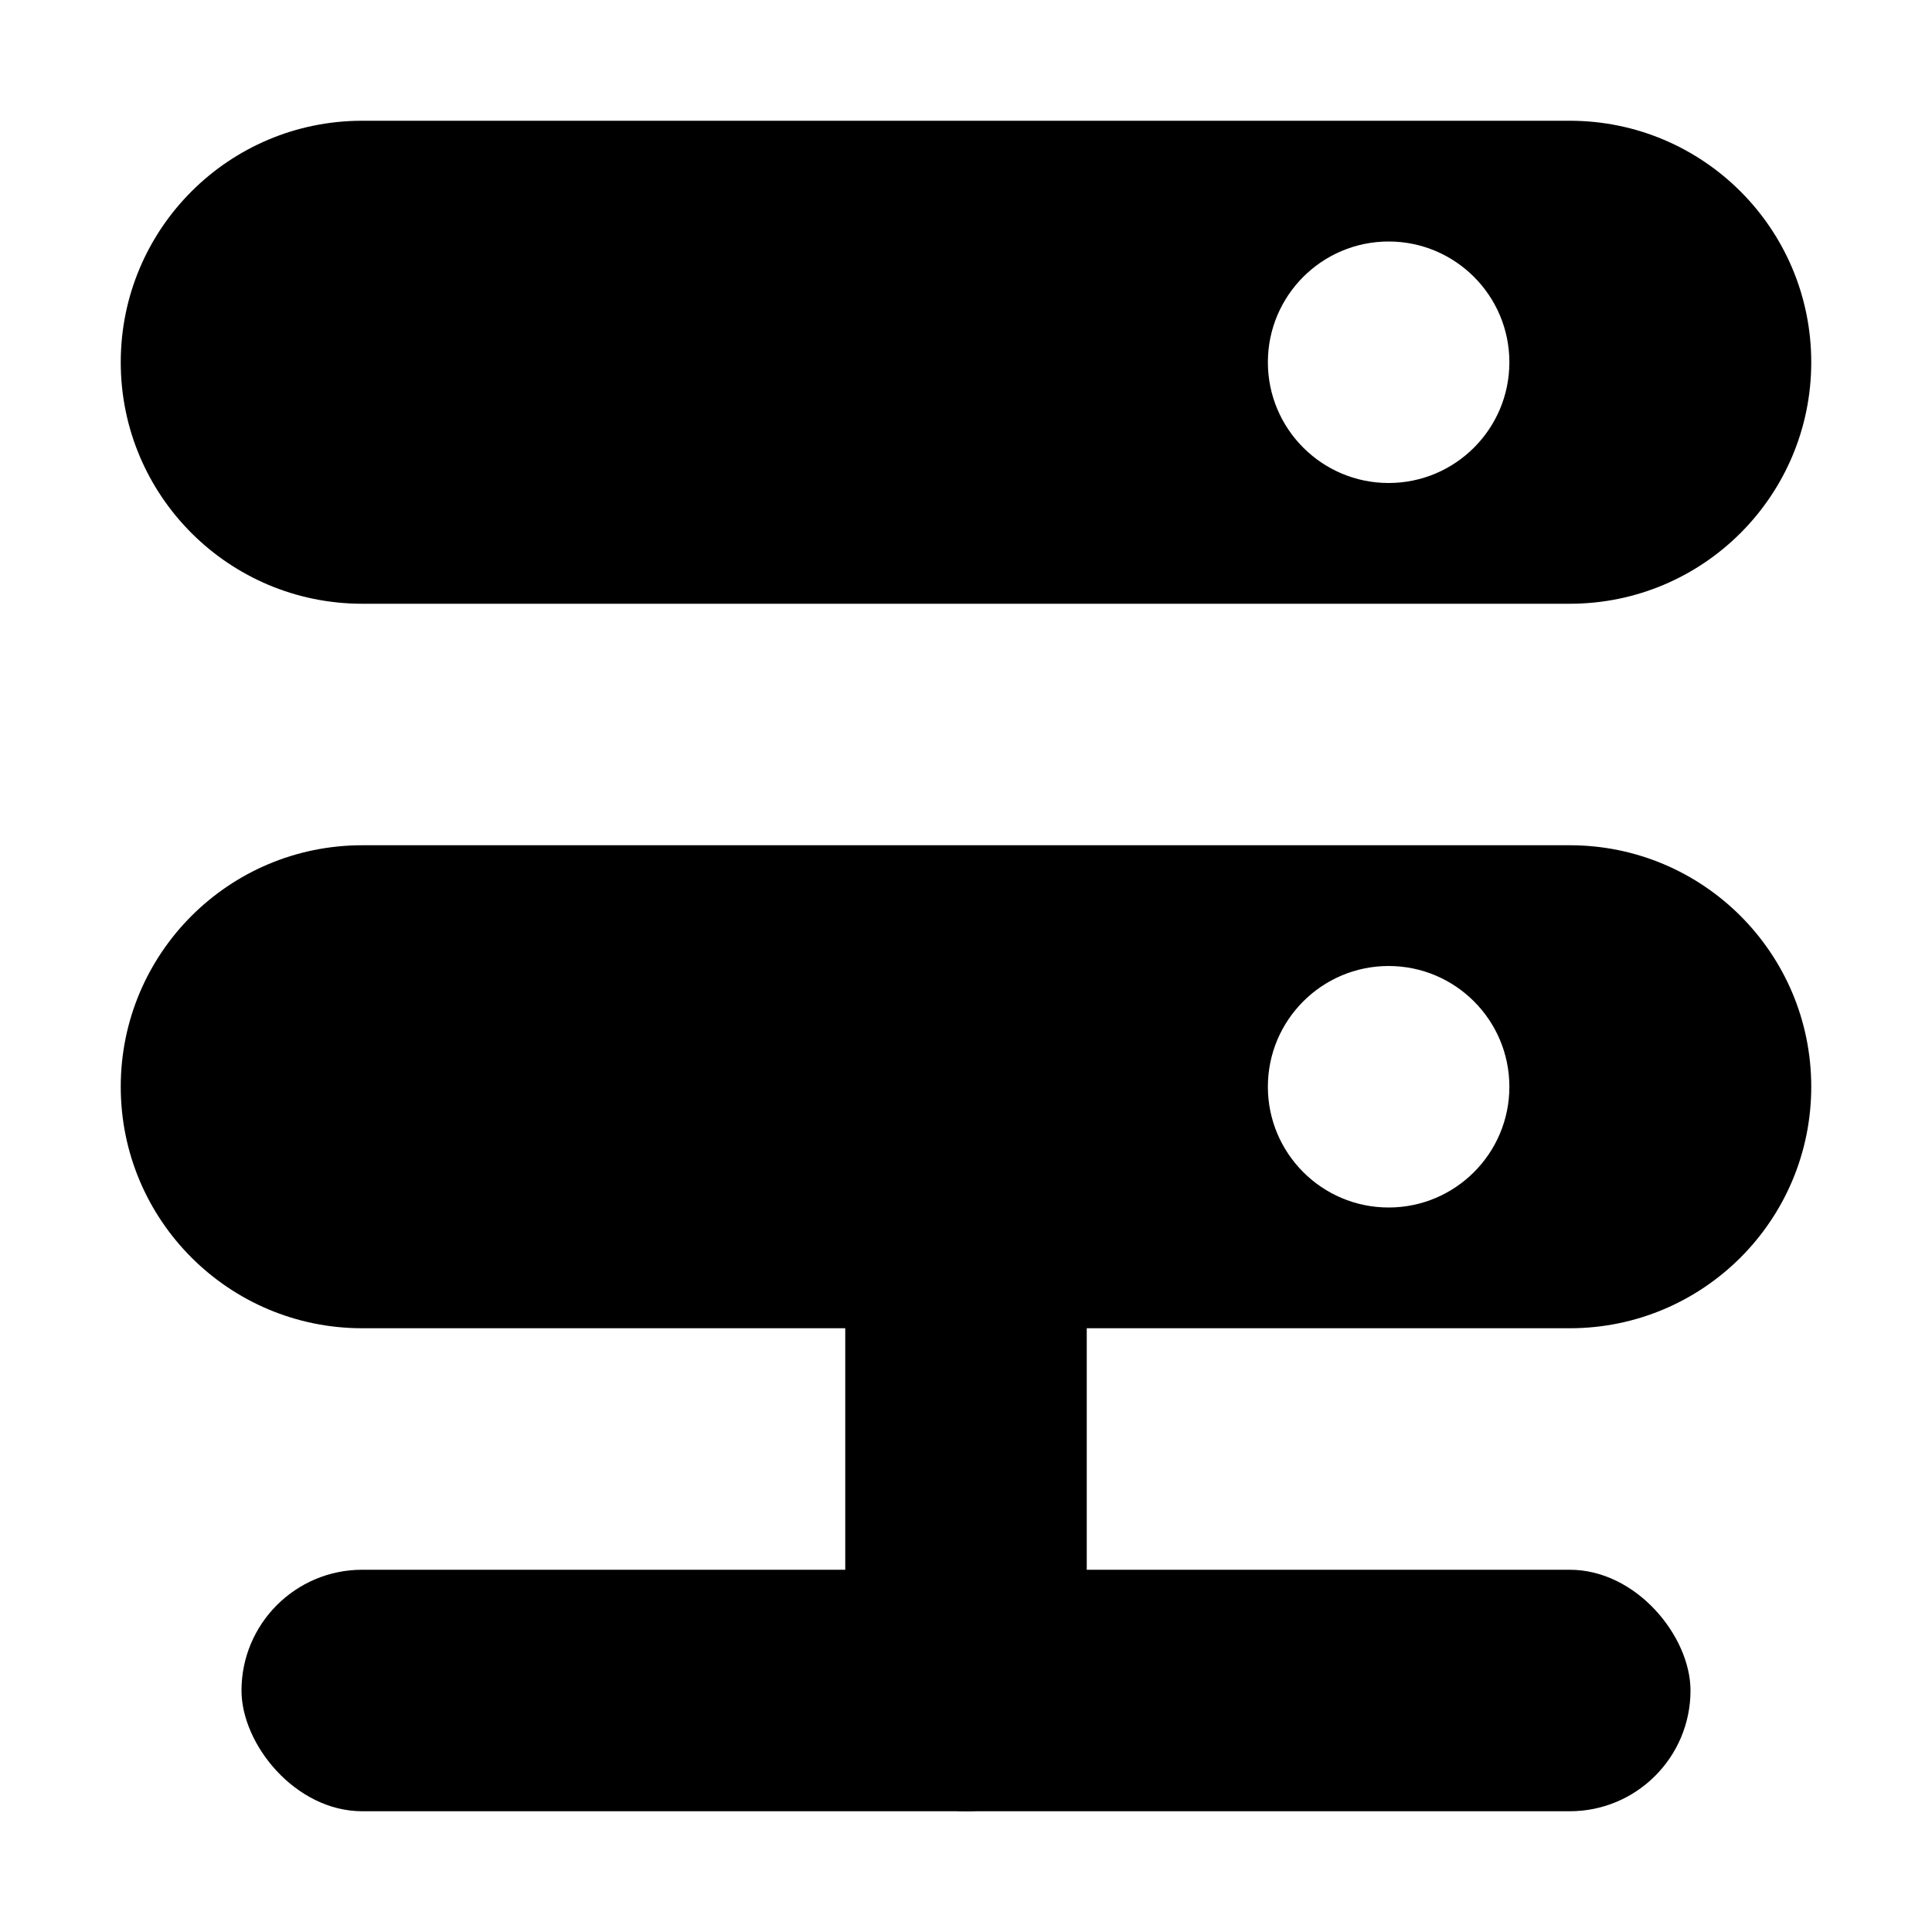 <?xml version="1.0" encoding="UTF-8"?>
<svg width="16px" height="16px" class="icon" viewBox="0 0 16 16" version="1.1" xmlns="http://www.w3.org/2000/svg" xmlns:xlink="http://www.w3.org/1999/xlink">
    <!-- Generator: Sketch 52.2 (67145) - http://www.bohemiancoding.com/sketch -->
    <title>实有设备</title>
    <desc>Created with Sketch.</desc>
    <!-- <g id="后台" stroke="none" stroke-width="1" fill="none" fill-rule="evenodd"> -->
        <g id="实有设备">
            <rect id="矩形-copy-108" x="7" y="10" width="2" height="5" rx="1"></rect>
            <path d="M3,1 L13,1 C14.105,1 15,1.895 15,3 C15,4.105 14.105,5 13,5 L3,5 C1.895,5 1,4.105 1,3 C1,1.895 1.895,1 3,1 Z M11.5,2 C10.948,2 10.5,2.448 10.5,3 C10.5,3.552 10.948,4 11.5,4 C12.052,4 12.5,3.552 12.5,3 C12.5,2.448 12.052,2 11.5,2 Z" id="合并形状"></path>
            <path d="M3,7 L13,7 C14.105,7 15,7.895 15,9 C15,10.105 14.105,11 13,11 L3,11 C1.895,11 1,10.105 1,9 C1,7.895 1.895,7 3,7 Z M11.5,8 C10.948,8 10.5,8.448 10.5,9 C10.5,9.552 10.948,10 11.5,10 C12.052,10 12.5,9.552 12.5,9 C12.5,8.448 12.052,8 11.5,8 Z" id="合并形状"></path>
            <rect id="矩形-copy-104" x="2" y="13" width="12" height="2" rx="1"></rect>
        </g>
    <!-- </g> -->
</svg>